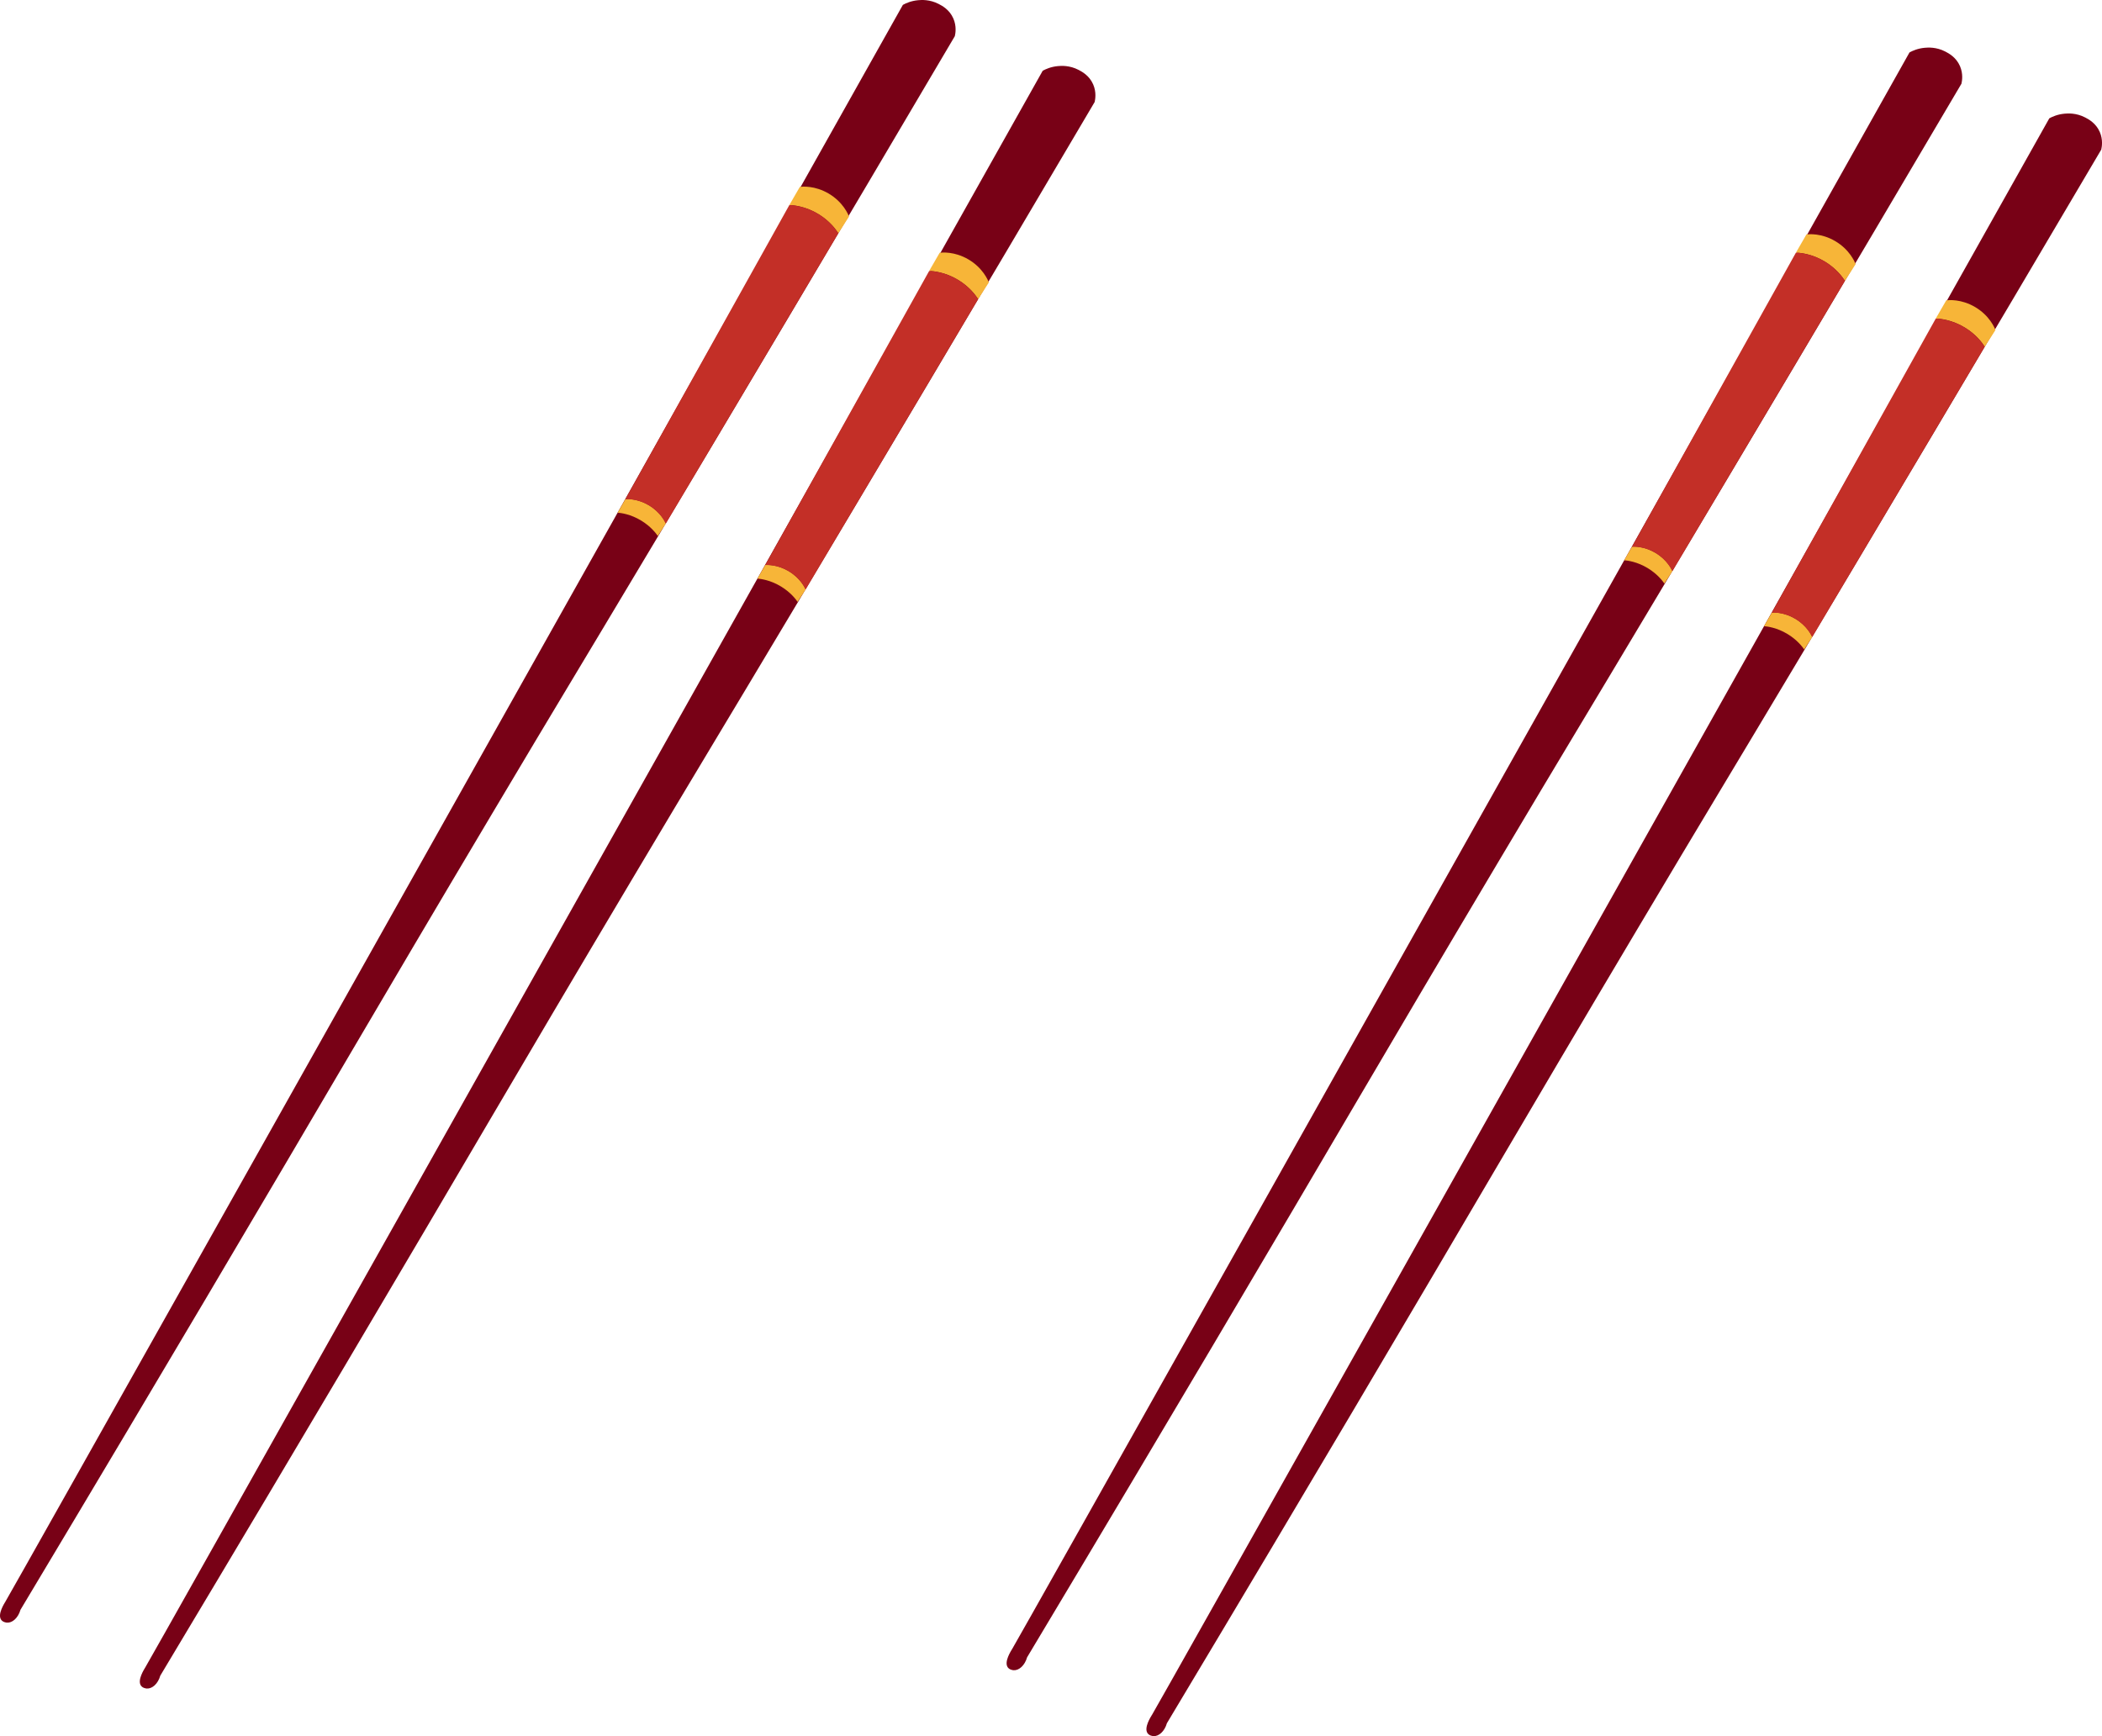 <?xml version="1.0" encoding="UTF-8"?>
<svg id="Layer_1" data-name="Layer 1" xmlns="http://www.w3.org/2000/svg" viewBox="0 0 1020.38 842.9">
  <defs>
    <style>
      .cls-1 {
        fill: #f7b538;
      }

      .cls-2 {
        fill: #c32f27;
      }

      .cls-3 {
        fill: #780116;
      }
    </style>
  </defs>
  <path class="cls-3" d="m2.67,777.51c-.6,1-3.95,6.2-2.14,8.85.87,1.27,2.57,1.42,2.87,1.44,2.61.17,5.41-2.29,6.54-6.25,38.28-63.91,69.22-116,89.87-150.88,60.81-102.68,80.53-137.18,138.87-235.28,34.66-58.29,37.21-62.1,80.62-134.77,36.17-60.55,85.4-143.28,144.21-243.08.3-1.32.92-4.79-.72-8.56-1.87-4.31-5.48-6.2-7.07-7.03-4.42-2.31-8.54-1.99-10.05-1.85-3.37.31-5.93,1.46-7.38,2.26C186.76,450.27,6.88,770.47,2.67,777.51Z"/>
  <path class="cls-1" d="m406.96,113.26c-1.11-1.74-4.04-5.87-9.57-9.26-6.39-3.92-12.25-4.38-14.21-4.46,1.7-2.94,3.4-5.89,5.1-8.83,1.18-.13,7.24-.7,13.96,3.25,7.07,4.16,9.51,10.15,9.91,11.18-1.73,2.71-3.47,5.41-5.2,8.12Z"/>
  <path class="cls-1" d="m319.33,260.22c-.95-1.37-3.44-4.64-7.98-7.42-5.26-3.22-9.96-3.76-11.54-3.89,1.27-2.2,2.53-4.4,3.8-6.61.94-.06,5.78-.3,11.3,2.96,5.81,3.42,7.96,8.1,8.31,8.9-1.3,2.02-2.6,4.04-3.9,6.06Z"/>
  <path class="cls-2" d="m303.61,242.31c1.93-.04,6.5.14,11.3,2.96,5.06,2.98,7.45,7.18,8.31,8.9,27.91-46.97,55.82-93.94,83.73-140.91-1.52-2.3-4.84-6.66-10.68-9.91-5.38-2.99-10.38-3.65-13.09-3.81-26.52,47.59-53.05,95.18-79.57,142.77Z"/>
  <path class="cls-3" d="m70.54,809.5c-.6,1-3.95,6.2-2.14,8.85.87,1.27,2.57,1.42,2.87,1.44,2.61.17,5.41-2.29,6.54-6.25,38.28-63.91,69.22-116,89.87-150.88,60.81-102.68,80.53-137.18,138.87-235.28,34.66-58.29,37.21-62.1,80.62-134.77,36.17-60.55,85.4-143.28,144.21-243.08.3-1.32.92-4.79-.72-8.56-1.87-4.31-5.48-6.2-7.07-7.03-4.42-2.31-8.54-1.99-10.05-1.85-3.37.31-5.93,1.46-7.38,2.26C254.63,482.27,74.76,802.47,70.54,809.5Z"/>
  <path class="cls-1" d="m474.83,145.25c-1.11-1.74-4.04-5.87-9.57-9.26-6.39-3.92-12.25-4.38-14.21-4.46,1.7-2.94,3.4-5.89,5.1-8.83,1.18-.13,7.24-.7,13.96,3.25,7.07,4.16,9.51,10.15,9.91,11.18-1.73,2.71-3.47,5.41-5.2,8.12Z"/>
  <path class="cls-1" d="m387.2,292.22c-.95-1.37-3.44-4.64-7.98-7.42-5.26-3.22-9.96-3.76-11.54-3.89,1.27-2.2,2.53-4.4,3.8-6.61.94-.06,5.78-.3,11.3,2.96,5.81,3.42,7.96,8.1,8.31,8.9-1.3,2.02-2.6,4.04-3.9,6.06Z"/>
  <path class="cls-2" d="m371.48,274.3c1.93-.04,6.5.14,11.3,2.96,5.06,2.98,7.45,7.18,8.31,8.9,27.91-46.97,55.82-93.93,83.73-140.9-1.52-2.3-4.84-6.66-10.68-9.91-5.38-2.99-10.38-3.65-13.09-3.81-26.52,47.59-53.05,95.17-79.57,142.76Z"/>
  <path class="cls-3" d="m491.31,800.61c-.6,1-3.95,6.2-2.14,8.85.87,1.27,2.57,1.42,2.87,1.44,2.61.17,5.41-2.29,6.54-6.25,38.28-63.91,69.22-116,89.87-150.88,60.81-102.68,80.53-137.18,138.87-235.28,34.66-58.29,37.21-62.1,80.62-134.77,36.17-60.55,85.4-143.28,144.21-243.08.3-1.32.92-4.79-.72-8.56-1.87-4.31-5.48-6.2-7.07-7.03-4.42-2.31-8.54-1.99-10.05-1.85-3.37.31-5.93,1.46-7.38,2.26-251.52,447.92-431.39,768.12-435.6,775.15Z"/>
  <path class="cls-1" d="m895.59,136.36c-1.11-1.74-4.04-5.87-9.57-9.26-6.39-3.92-12.25-4.38-14.21-4.46,1.7-2.94,3.4-5.89,5.1-8.83,1.18-.13,7.24-.7,13.96,3.25,7.07,4.16,9.51,10.15,9.91,11.18-1.73,2.71-3.47,5.41-5.2,8.12Z"/>
  <path class="cls-1" d="m807.96,283.32c-.95-1.37-3.44-4.64-7.98-7.42-5.26-3.22-9.96-3.76-11.54-3.89,1.27-2.2,2.53-4.4,3.8-6.61.94-.06,5.78-.3,11.3,2.96,5.81,3.42,7.96,8.1,8.31,8.9-1.3,2.02-2.6,4.04-3.9,6.06Z"/>
  <path class="cls-2" d="m792.24,265.41c1.93-.04,6.5.14,11.3,2.96,5.06,2.98,7.45,7.18,8.31,8.9,27.91-46.97,55.82-93.94,83.73-140.91-1.52-2.3-4.84-6.66-10.68-9.91-5.38-2.99-10.38-3.65-13.09-3.81-26.52,47.59-53.05,95.18-79.57,142.77Z"/>
  <path class="cls-3" d="m559.18,832.6c-.6,1-3.95,6.2-2.14,8.85.87,1.27,2.57,1.42,2.87,1.44,2.61.17,5.41-2.29,6.54-6.25,38.28-63.91,69.22-116,89.87-150.88,60.81-102.68,80.53-137.18,138.87-235.28,34.66-58.29,37.21-62.1,80.62-134.77,36.17-60.55,85.4-143.28,144.21-243.08.3-1.32.92-4.79-.72-8.56-1.87-4.31-5.48-6.2-7.07-7.03-4.42-2.31-8.54-1.99-10.05-1.85-3.37.31-5.93,1.46-7.38,2.26-251.52,447.92-431.39,768.12-435.6,775.15Z"/>
  <path class="cls-1" d="m963.47,168.35c-1.11-1.74-4.04-5.87-9.57-9.26-6.39-3.92-12.25-4.38-14.21-4.46,1.7-2.94,3.4-5.89,5.1-8.83,1.18-.13,7.24-.7,13.96,3.25,7.07,4.16,9.51,10.15,9.91,11.18-1.73,2.71-3.47,5.41-5.2,8.12Z"/>
  <path class="cls-1" d="m875.83,315.32c-.95-1.37-3.44-4.64-7.98-7.42-5.26-3.22-9.96-3.76-11.54-3.89,1.27-2.2,2.53-4.4,3.8-6.61.94-.06,5.78-.3,11.3,2.96,5.81,3.42,7.96,8.1,8.31,8.9-1.3,2.02-2.6,4.04-3.9,6.06Z"/>
  <path class="cls-2" d="m860.12,297.41c1.93-.04,6.5.14,11.3,2.96,5.06,2.98,7.45,7.18,8.31,8.9,27.91-46.97,55.82-93.93,83.73-140.9-1.52-2.3-4.84-6.66-10.68-9.91-5.38-2.99-10.38-3.65-13.09-3.81-26.52,47.59-53.05,95.17-79.57,142.76Z"/>
</svg>